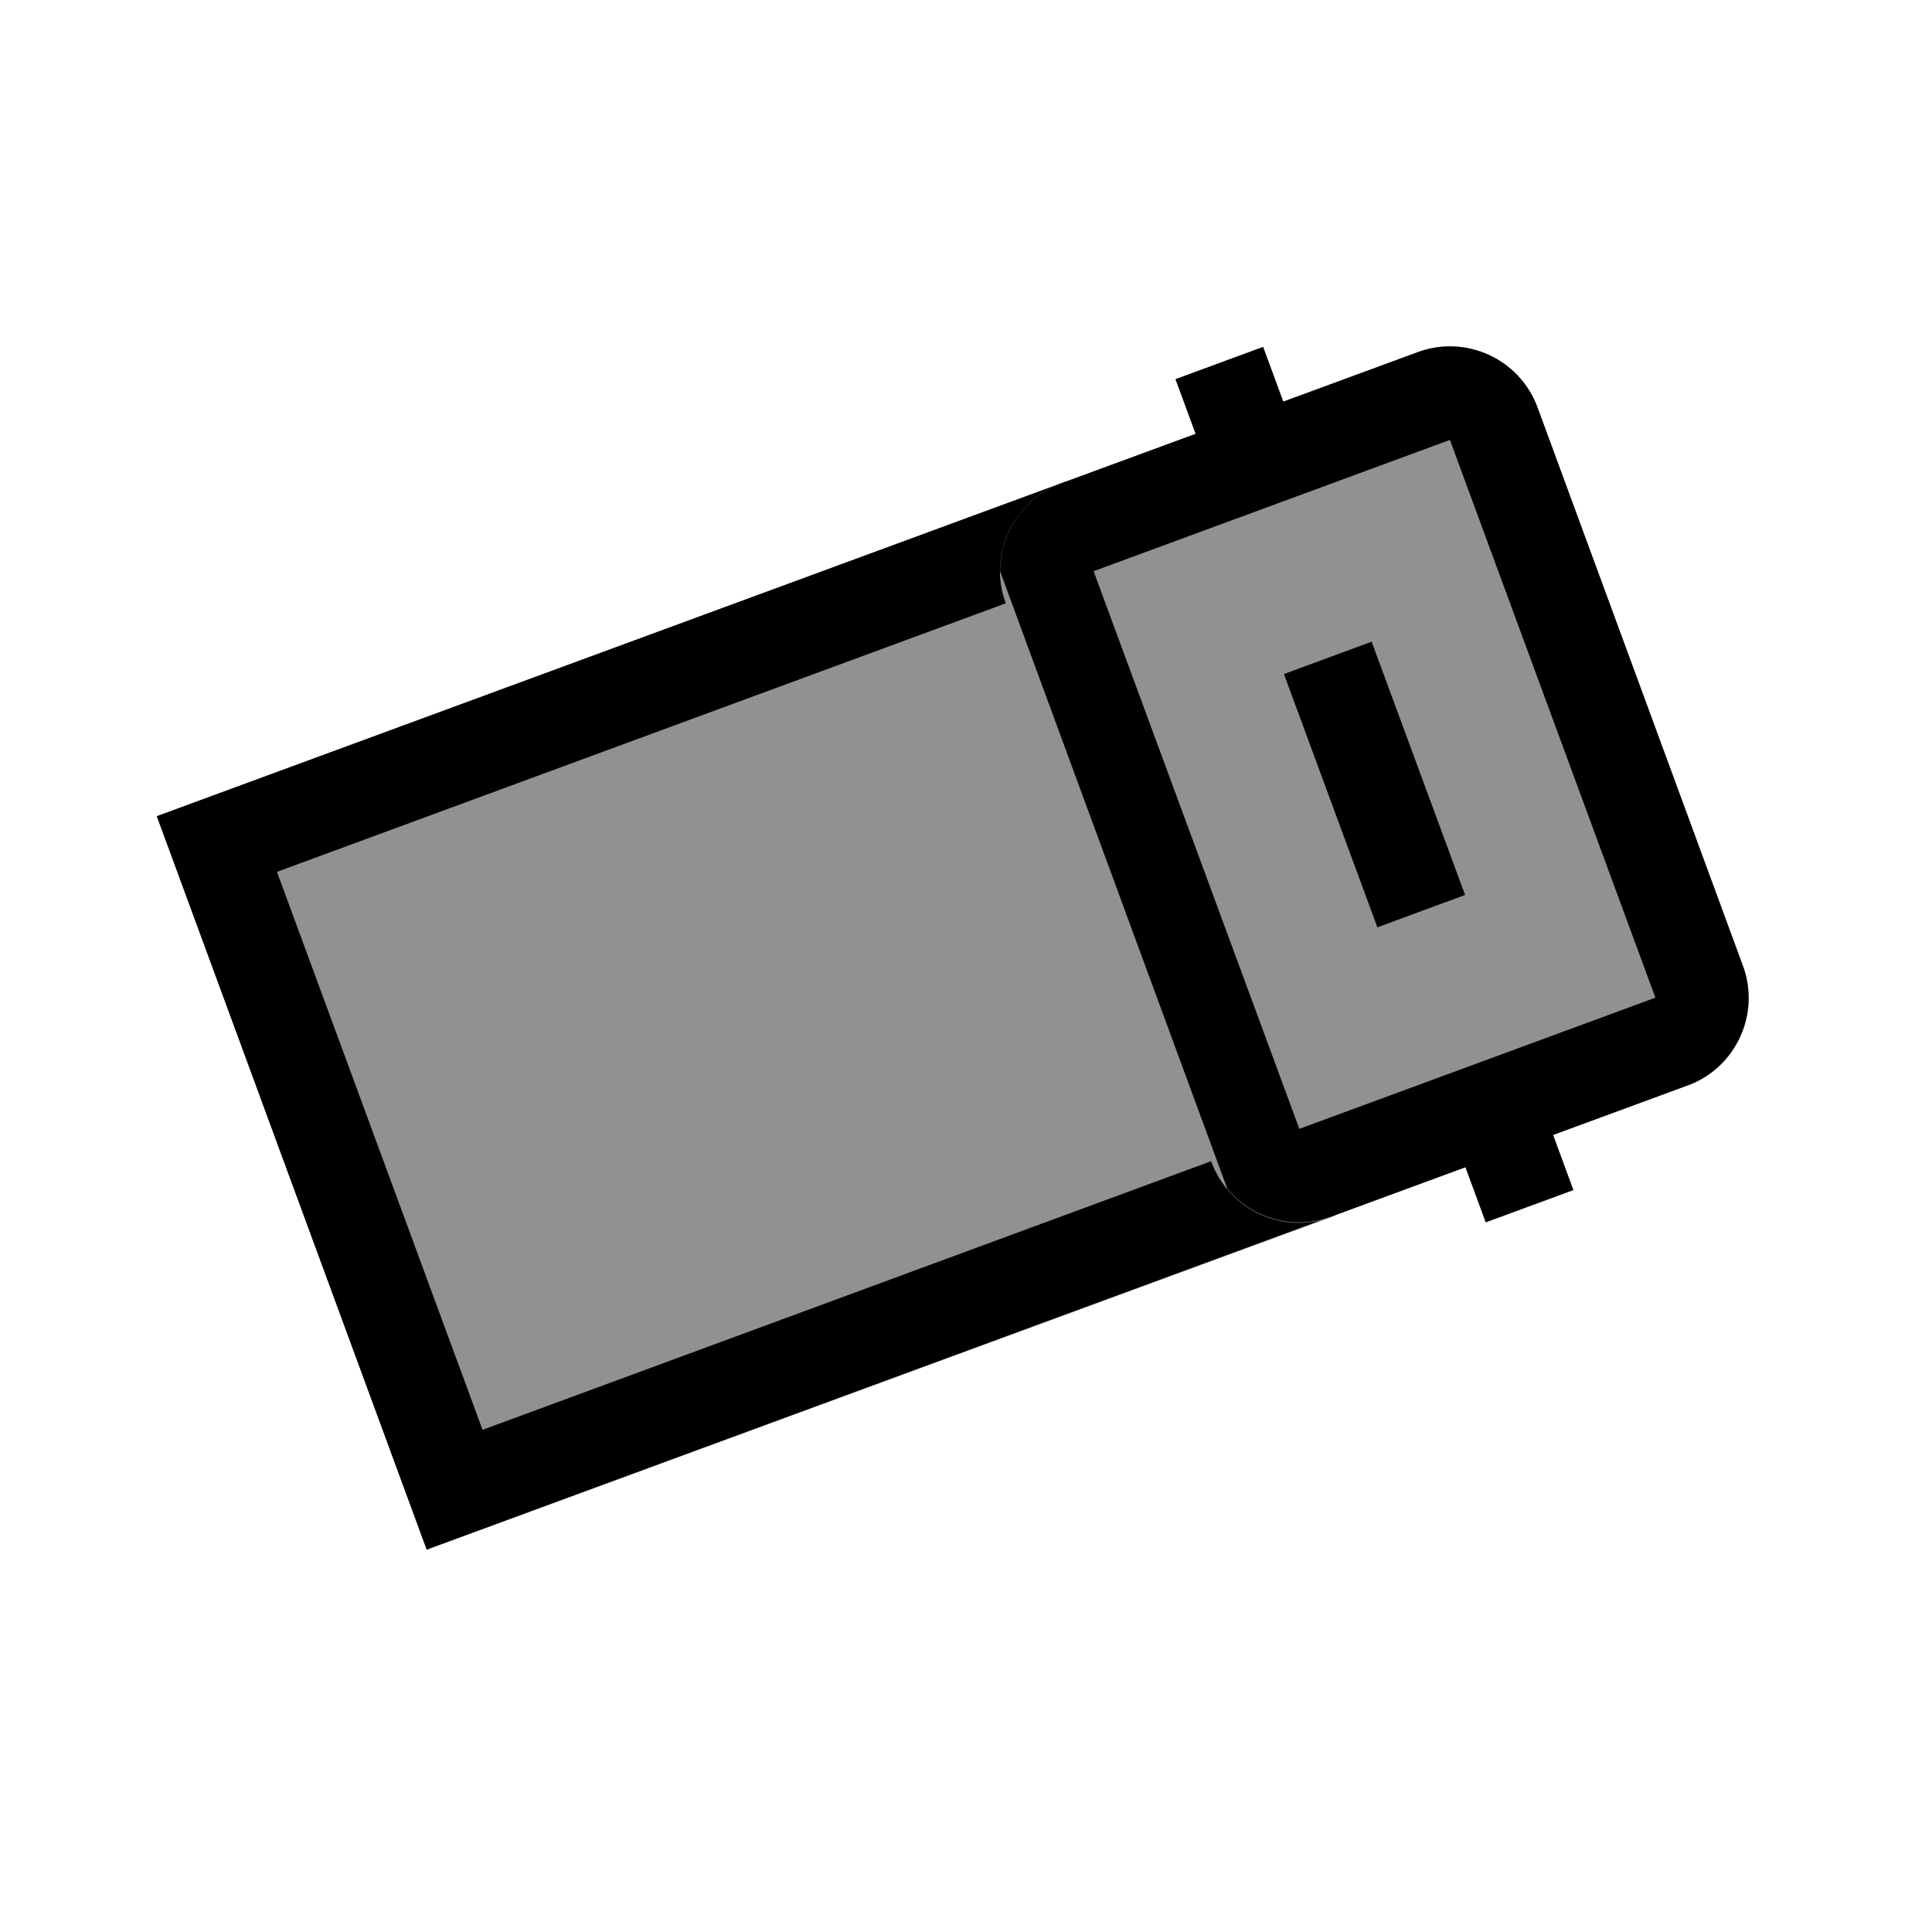 <svg xmlns="http://www.w3.org/2000/svg" xmlns:xlink="http://www.w3.org/1999/xlink" width="40" zoomAndPan="magnify" viewBox="0 0 30 30" height="40" preserveAspectRatio="xMidYMid meet" version="1.0"><defs><clipPath id="b03fa366a5"><path d="M 2 7 L 21 7 L 21 25 L 2 25 Z M 2 7 " clip-rule="nonzero"/></clipPath><clipPath id="8eb796407e"><path d="M 16.543 7.48 L 20.738 18.875 L 6.582 24.082 L 2.391 12.688 Z M 16.543 7.48 " clip-rule="nonzero"/></clipPath><clipPath id="28a5b481fa"><path d="M 16.543 7.48 L 20.738 18.875 L 6.621 24.07 L 2.43 12.676 Z M 16.543 7.48 " clip-rule="nonzero"/></clipPath><clipPath id="408b4b98b8"><path d="M 2 7 L 21 7 L 21 25 L 2 25 Z M 2 7 " clip-rule="nonzero"/></clipPath><clipPath id="58cee2b387"><path d="M 16.543 7.48 L 20.805 19.059 L 6.5 24.324 L 2.238 12.746 Z M 16.543 7.48 " clip-rule="nonzero"/></clipPath><clipPath id="9a5eca6468"><path d="M 16.543 7.48 L 20.734 18.867 L 6.496 24.109 L 2.305 12.719 Z M 16.543 7.48 " clip-rule="nonzero"/></clipPath><clipPath id="9e821bfd8f"><path d="M 16.543 7.48 L 20.734 18.867 L 6.625 24.062 L 2.434 12.672 Z M 16.543 7.48 " clip-rule="nonzero"/></clipPath><clipPath id="60d08da93a"><path d="M 15 5 L 28 5 L 28 19 L 15 19 Z M 15 5 " clip-rule="nonzero"/></clipPath><clipPath id="d2c695fbde"><path d="M 23.375 4.965 L 27.578 16.387 L 19.32 19.426 L 15.113 8.004 Z M 23.375 4.965 " clip-rule="nonzero"/></clipPath><clipPath id="321795b99e"><path d="M 23.875 6.328 L 27.066 14.996 C 27.344 15.75 26.957 16.586 26.207 16.859 L 20.672 18.898 C 19.918 19.176 19.086 18.789 18.809 18.039 L 15.617 9.367 C 15.34 8.617 15.727 7.781 16.477 7.504 L 22.012 5.469 C 22.766 5.191 23.598 5.574 23.875 6.328 Z M 23.875 6.328 " clip-rule="nonzero"/></clipPath><clipPath id="5089450f24"><path d="M 15 5 L 28 5 L 28 19 L 15 19 Z M 15 5 " clip-rule="nonzero"/></clipPath><clipPath id="f79836cfa6"><path d="M 23.375 4.965 L 27.637 16.547 L 19.461 19.555 L 15.199 7.973 Z M 23.375 4.965 " clip-rule="nonzero"/></clipPath><clipPath id="c1ec37f7bd"><path d="M 23.375 4.965 L 27.562 16.355 L 19.203 19.434 L 15.012 8.043 Z M 23.375 4.965 " clip-rule="nonzero"/></clipPath><clipPath id="db2840acc5"><path d="M 23.875 6.328 L 27.062 14.992 C 27.34 15.746 26.953 16.578 26.203 16.855 L 20.672 18.891 C 19.918 19.168 19.086 18.781 18.809 18.031 L 15.617 9.367 C 15.344 8.613 15.727 7.781 16.48 7.504 L 22.012 5.469 C 22.762 5.191 23.598 5.574 23.875 6.328 Z M 23.875 6.328 " clip-rule="nonzero"/></clipPath><clipPath id="ed7eb88723"><path d="M 12 2 L 29.516 2 L 29.516 23 L 12 23 Z M 12 2 " clip-rule="nonzero"/></clipPath><clipPath id="7281da4855"><path d="M 14 8 L 29.516 8 L 29.516 27 L 14 27 Z M 14 8 " clip-rule="nonzero"/></clipPath></defs><g clip-path="url(#b03fa366a5)"><g clip-path="url(#8eb796407e)"><g clip-path="url(#28a5b481fa)"><path fill="#919191" d="M 16.543 7.48 L 20.738 18.875 L 6.629 24.066 L 2.434 12.672 Z M 16.543 7.48 " fill-opacity="1" fill-rule="nonzero"/></g></g></g><g clip-path="url(#408b4b98b8)"><g clip-path="url(#58cee2b387)"><g clip-path="url(#9a5eca6468)"><g clip-path="url(#9e821bfd8f)"><path stroke-linecap="butt" transform="matrix(0.251, 0.681, -0.681, 0.251, 16.541, 7.481)" fill="none" stroke-linejoin="miter" d="M 0 -0.002 L 16.718 -0.003 L 16.721 20.712 L -0.002 20.711 Z M 0 -0.002 " stroke="#000000" stroke-width="4" stroke-opacity="1" stroke-miterlimit="4"/></g></g></g></g><g clip-path="url(#60d08da93a)"><g clip-path="url(#d2c695fbde)"><g clip-path="url(#321795b99e)"><path fill="#919191" d="M 23.375 4.965 L 27.566 16.355 L 19.309 19.395 L 15.113 8.004 Z M 23.375 4.965 " fill-opacity="1" fill-rule="nonzero"/></g></g></g><g clip-path="url(#5089450f24)"><g clip-path="url(#f79836cfa6)"><g clip-path="url(#c1ec37f7bd)"><g clip-path="url(#db2840acc5)"><path stroke-linecap="butt" transform="matrix(0.251, 0.681, -0.681, 0.251, 23.373, 4.966)" fill="none" stroke-linejoin="miter" d="M 2 -0.001 L 14.719 0.001 C 15.826 0.001 16.717 0.897 16.719 1.999 L 16.718 10.119 C 16.718 11.226 15.822 12.117 14.721 12.119 L 1.999 12.123 C 0.894 12.117 0.001 11.226 0.001 10.12 L 0.002 1.999 C 0 0.898 0.893 -0.001 2 -0.001 Z M 2 -0.001 " stroke="#000000" stroke-width="4" stroke-opacity="1" stroke-miterlimit="4"/></g></g></g></g><g clip-path="url(#ed7eb88723)"><path stroke-linecap="butt" transform="matrix(0.251, 0.681, -0.681, 0.251, 21.299, 9.965)" fill="none" stroke-linejoin="miter" d="M -0.001 1 L 5.775 0.998 " stroke="#000000" stroke-width="2" stroke-opacity="1" stroke-miterlimit="4"/></g><path stroke-linecap="butt" transform="matrix(0.251, 0.681, -0.681, 0.251, 19.613, 5.385)" fill="none" stroke-linejoin="miter" d="M 0.001 0.999 L 2.496 0.999 " stroke="#000000" stroke-width="2" stroke-opacity="1" stroke-miterlimit="4"/><g clip-path="url(#7281da4855)"><path stroke-linecap="butt" transform="matrix(0.251, 0.681, -0.681, 0.251, 23.807, 16.779)" fill="none" stroke-linejoin="miter" d="M 0.001 1.001 L 2.496 1.002 " stroke="#000000" stroke-width="2" stroke-opacity="1" stroke-miterlimit="4"/></g></svg>